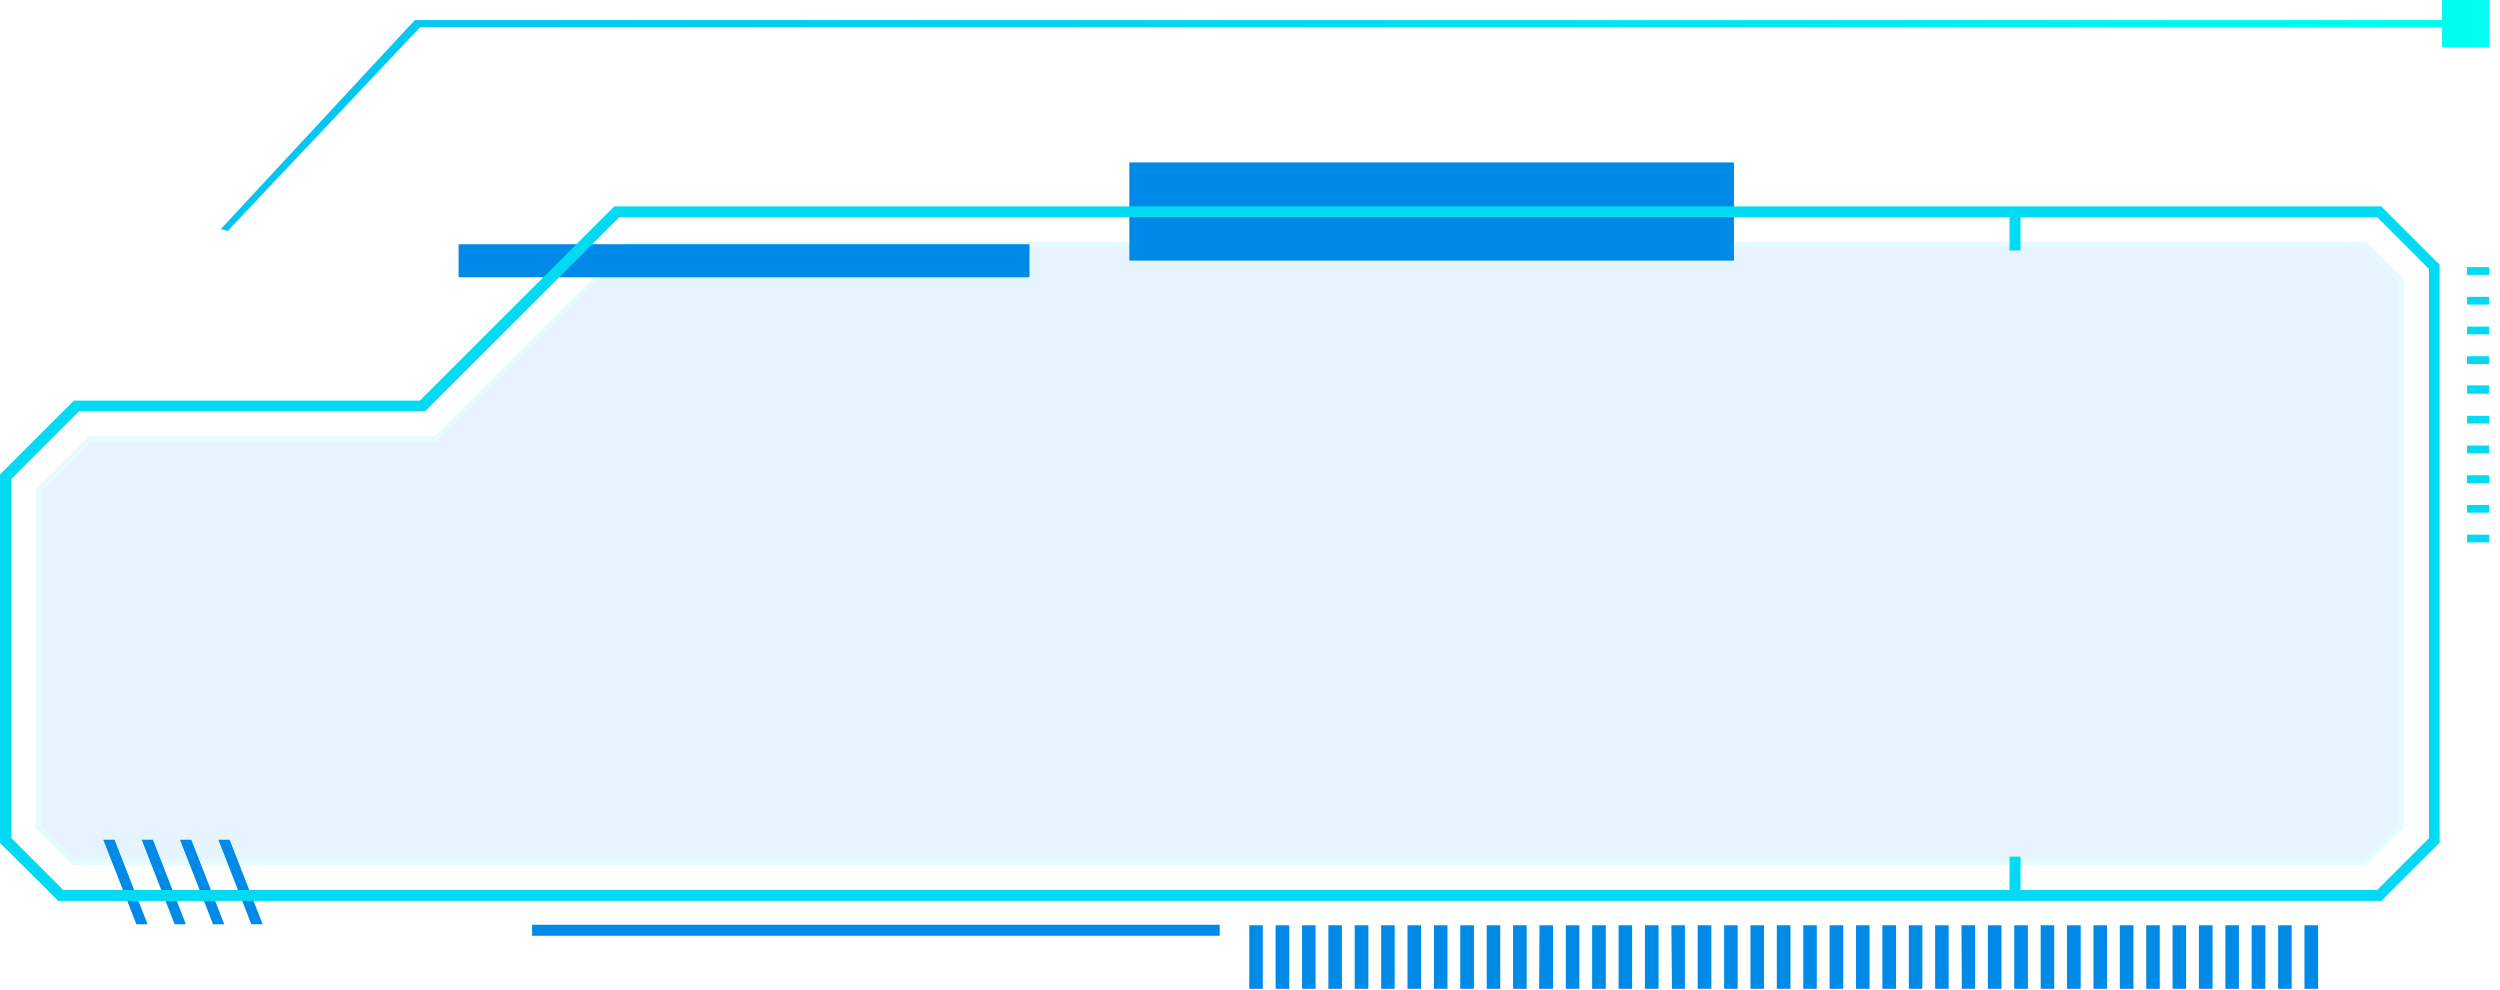 <svg width="207" height="82" viewBox="0 0 207 82" fill="none" xmlns="http://www.w3.org/2000/svg">
<g clip-path="url(#clip0_817_1432)">
<path d="M204.239 1.66H34.349L18.289 18.96L18.849 19.13L34.789 2.25H204.239V1.66Z" fill="url(#paint0_linear_817_1432)"/>
<path d="M206.099 0H202.199V3.9H206.099V0Z" fill="url(#paint1_linear_817_1432)"/>
<g style="mix-blend-mode:screen" opacity="0.1">
<path d="M195.851 71.41L198.801 68.46V23.21L195.851 20.26H52.181L36.091 36.34H7.441L3.191 40.59V68.46L6.151 71.41H195.851Z" fill="#008AE8"/>
<path d="M6.051 71.64H195.941L199.031 68.55V23.12L195.941 20.03H52.091L36.001 36.11H7.351L2.961 40.5V68.55L6.051 71.64ZM195.751 71.18H6.241L3.421 68.36V40.69L7.541 36.57H36.191L52.281 20.48H195.751L198.581 23.31V68.36L195.751 71.18Z" fill="#00DAF2"/>
</g>
<path d="M167.301 17.52H166.391V20.74H167.301V17.52Z" fill="#00DAF2"/>
<path d="M167.301 70.93H166.391V74.15H167.301V70.93Z" fill="#00DAF2"/>
<path d="M85.241 20.22H37.971V22.96H85.241V20.22Z" fill="#008AE8"/>
<path d="M20.811 76.53H21.751L19.011 69.53H18.081L20.811 76.53ZM14.901 69.53H15.841L18.571 76.53H17.641L14.901 69.53ZM11.731 69.53H12.661L15.391 76.53H14.461L11.731 69.53ZM8.551 69.53H9.481L12.221 76.53H11.291L8.551 69.53Z" fill="#008AE8"/>
<path d="M93.51 21.58L143.57 21.58V13.45L93.51 13.45V21.58Z" fill="#008AE8"/>
<path d="M4.83 74.6H197.17L202 69.78V21.91L197.17 17.09H50.86L34.77 33.17H6.12L0 39.29V69.8L4.83 74.6ZM196.83 73.69H5.24L0.95 69.4V39.65L6.54 34.06H35.19L51.28 17.98H196.83L201.12 22.27V69.4L196.83 73.69Z" fill="#00DAF2"/>
<path d="M204.27 44.91H206.099V44.27H204.27V44.91ZM204.27 42.45H206.099V41.81H204.27V42.45ZM204.27 39.99H206.099V39.35H204.27V39.99ZM204.27 37.53H206.099V36.89H204.27V37.53ZM204.27 35.07H206.099V34.43H204.27V35.07ZM204.27 32.6H206.099V31.91H204.27V32.6ZM204.27 30.14H206.099V29.5H204.27V30.14ZM204.27 27.68H206.099V27.04H204.27V27.68ZM204.27 25.22H206.099V24.58H204.27V25.22ZM204.27 22.76H206.099V22.12H204.27V22.76Z" fill="#00DAF2"/>
<path d="M190.81 81.91H191.939V76.61H190.81V81.91ZM188.629 76.61H189.75V81.91H188.629V76.61ZM186.439 76.61H187.569V81.91H186.439V76.61ZM184.26 76.61H185.379V81.91H184.26V76.61ZM182.069 76.61H183.199V81.91H182.069V76.61ZM179.889 76.61H181.01V81.91H179.889V76.61ZM177.709 76.61H178.829V81.91H177.709V76.61ZM175.52 76.61H176.649V81.91H175.52V76.61ZM173.339 76.61H174.459V81.91H173.339V76.61ZM171.149 76.61H172.28V81.91H171.149V76.61ZM168.969 76.61H170.089V81.91H168.969V76.61ZM166.78 76.61H167.909V81.91H166.78V76.61ZM164.599 76.61H165.719V81.91H164.599V76.61ZM162.409 76.61H163.54V81.91H162.439L162.409 76.61ZM160.229 76.61H161.349V81.91H160.229V76.61ZM158.05 76.61H159.169V81.91H158.05V76.61ZM155.859 76.61H156.99V81.91H155.859V76.61ZM153.679 76.61H154.8V81.91H153.679V76.61ZM151.49 76.61H152.619V81.91H151.49V76.61ZM149.31 76.61H150.429V81.91H149.31V76.61ZM147.119 76.61H148.25V81.91H147.119V76.61ZM144.939 76.61H146.06V81.91H144.939V76.61ZM142.76 76.61H143.879V81.91H142.76V76.61ZM140.569 76.61H141.699V81.91H140.569V76.61ZM138.389 76.61H139.51V81.91H138.439L138.389 76.61ZM136.199 76.61H137.329V81.91H136.199V76.61ZM134.02 76.61H135.139V81.91H134.02V76.61ZM131.829 76.61H132.959V81.91H131.829V76.61ZM129.649 76.61H130.77V81.91H129.649V76.61ZM127.469 76.61H128.589V81.91H127.439L127.469 76.61ZM125.28 76.61H126.409V81.91H125.28V76.61ZM123.099 76.61H124.219V81.91H123.099V76.61ZM120.909 76.61H122.04V81.91H120.909V76.61ZM118.729 76.61H119.849V81.91H118.729V76.61ZM116.54 76.61H117.669V81.91H116.54V76.61ZM114.359 76.61H115.479V81.91H114.359V76.61ZM112.169 76.61H113.3V81.91H112.169V76.61ZM109.99 76.61H111.109V81.91H109.99V76.61ZM107.81 76.61H108.929V81.91H107.81V76.61ZM105.619 76.61H106.75V81.91H105.619V76.61ZM103.439 76.61H104.56V81.91H103.439V76.61Z" fill="#008AE8"/>
<path d="M100.991 76.57H44.06V77.48H100.991V76.57Z" fill="#008AE8"/>
</g>
<defs>
<linearGradient id="paint0_linear_817_1432" x1="205.709" y1="10.4" x2="18.289" y2="10.4" gradientUnits="userSpaceOnUse">
<stop stop-color="#00FFF0"/>
<stop offset="0.36" stop-color="#02E4F2"/>
<stop offset="0.75" stop-color="#03CDF3"/>
<stop offset="1" stop-color="#04C4F4"/>
</linearGradient>
<linearGradient id="paint1_linear_817_1432" x1="206.099" y1="1.95" x2="-31.381" y2="1.95" gradientUnits="userSpaceOnUse">
<stop stop-color="#00FFF0"/>
<stop offset="0.36" stop-color="#02E4F2"/>
<stop offset="0.75" stop-color="#03CDF3"/>
<stop offset="1" stop-color="#04C4F4"/>
</linearGradient>
<clipPath id="clip0_817_1432">
<rect width="206.1" height="81.87" fill="white"/>
</clipPath>
</defs>
</svg>
